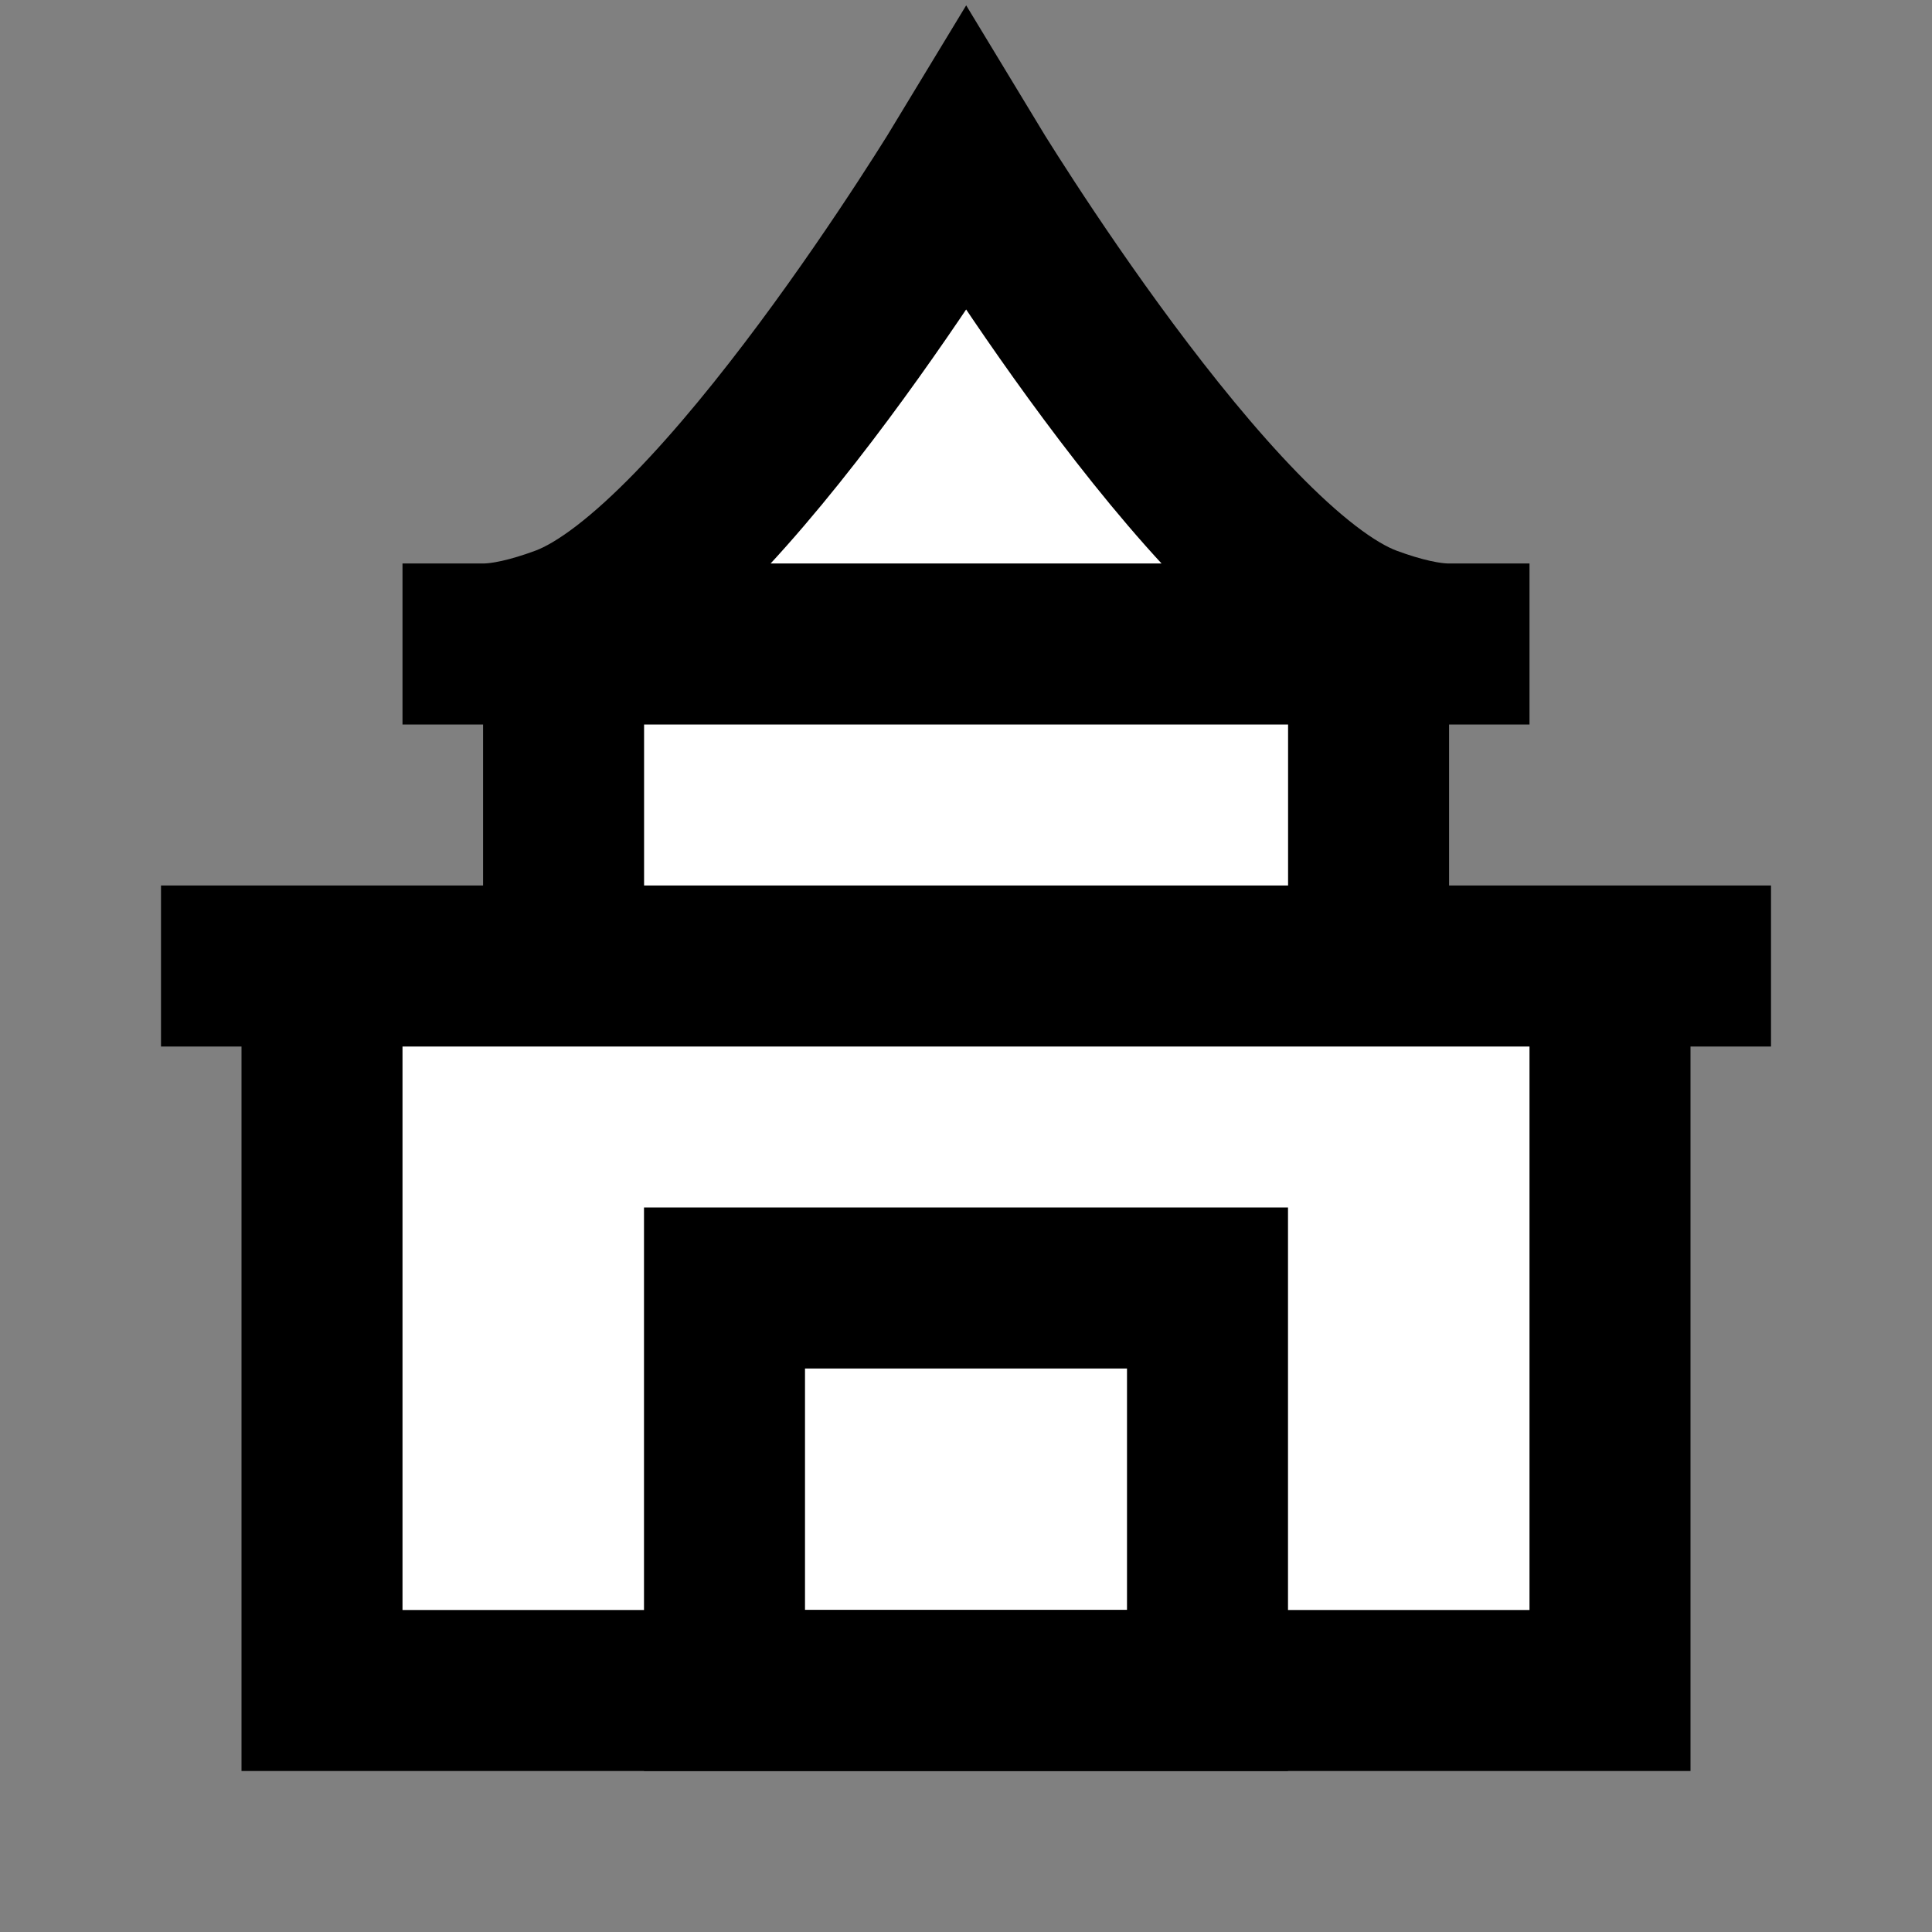 <svg width="24" height="24" viewBox="0 0 24 24" fill="none" xmlns="http://www.w3.org/2000/svg">
<rect x="0" y="0" width="24" height="24" fill="#808080" stroke="none"/>
<g id="city-ancient">
<path id="fill1" d="M12.002 2C12.022 2.033 15.062 7.057 17 7.777V12H20V21H4V12H7.002V7.777C8.947 7.054 12.002 2 12.002 2Z" fill="white"/>
<path id="fill2" d="M15 16L9 16L9 21L15 21L15 16Z" fill="white"/>
<path id="stroke2" d="M15 16L9 16L9 21L15 21L15 16Z" stroke="black" stroke-width="2" stroke-linecap="square"/>
<path id="stroke1" d="M20 12L20 21H4L4 12M20 12L21 12M20 12L4 12M4 12L3 12M6 8C6.267 8 6.612 7.922 7.002 7.777C8.947 7.054 12.002 2 12.002 2C12.002 2 15.056 7.055 17 7.778C17.389 7.922 17.733 8 18 8M7.002 8H17M17.001 8.3V12M7.001 8.3L7.001 12" stroke="black" stroke-width="2" stroke-linecap="square"/>
</g>
</svg>

